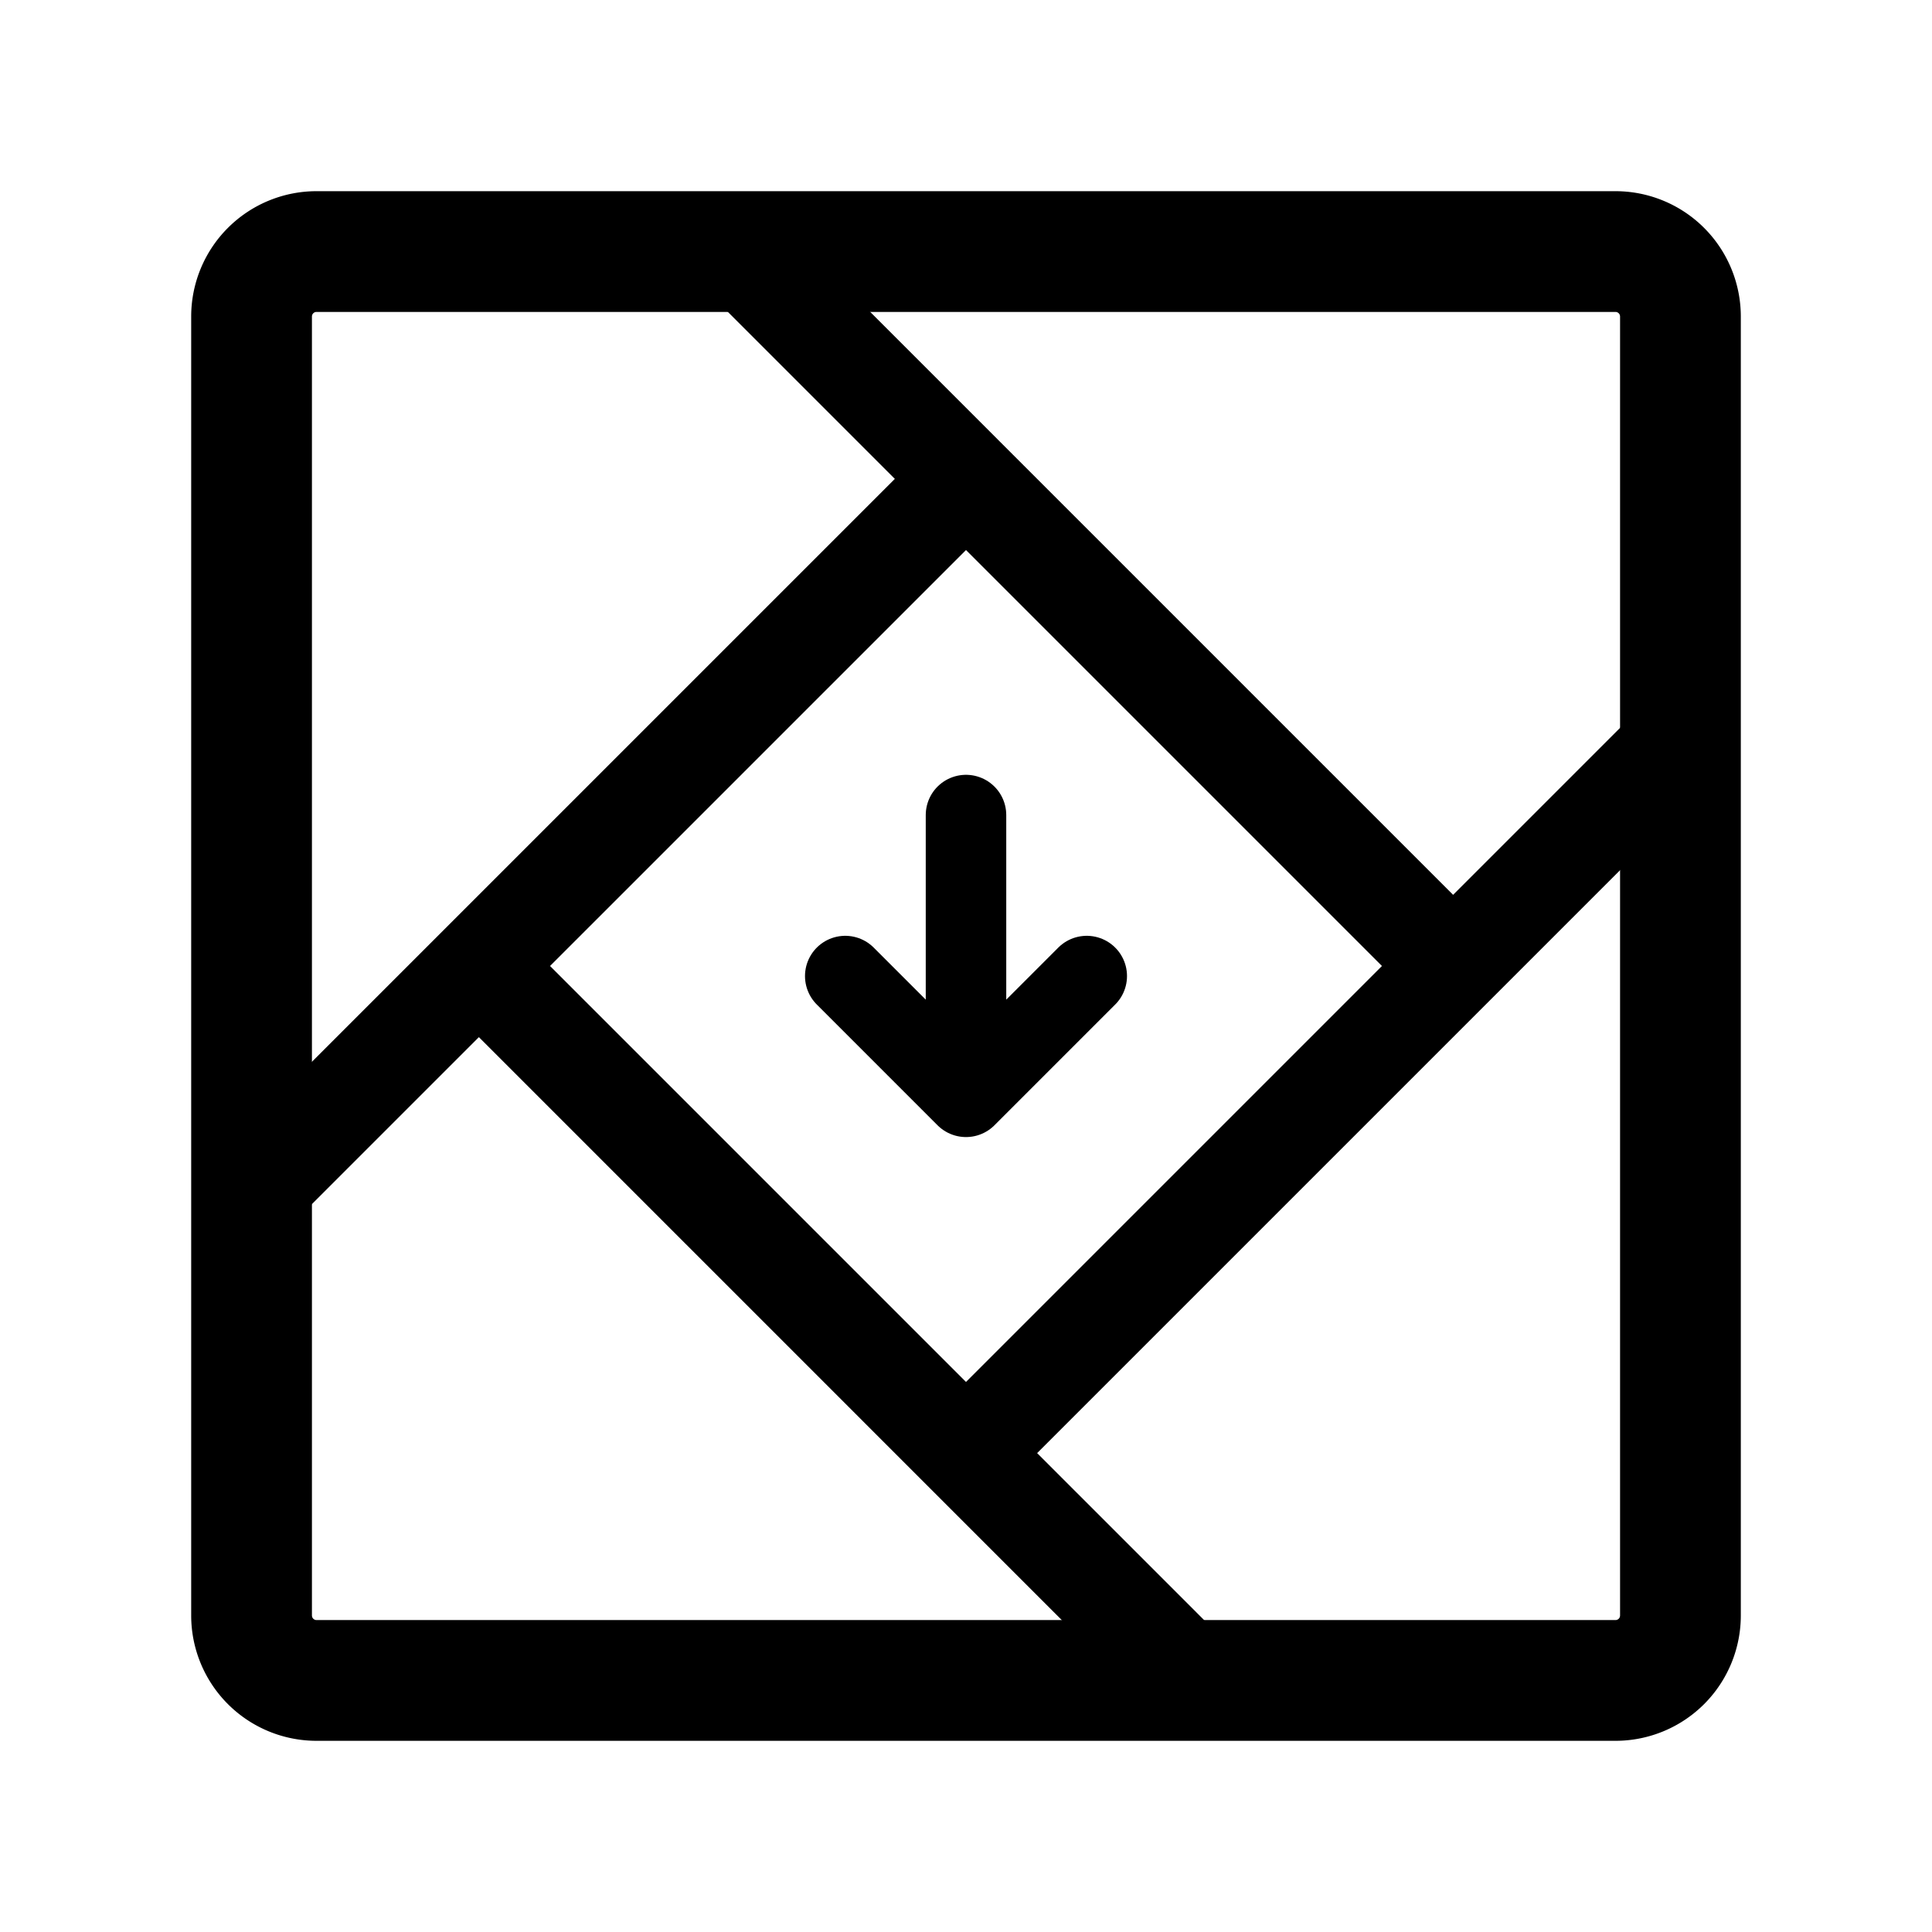 <svg width="192" height="192" viewBox="0 0 192 192" fill="none" xmlns="http://www.w3.org/2000/svg"><path d="m84 97 12 12m0 0 12-12m-12 12V81" stroke="#000" stroke-width="8" stroke-linecap="round" stroke-linejoin="round"/><path d="M94.924 48.667 25 118.59m142-45.182-69.924 69.924M73.409 25l69.924 69.924m-94.666 2.152L118.59 167" stroke="#000" stroke-width="10" stroke-linecap="round" stroke-linejoin="round"/><path d="M160.545 25H31.455A6.454 6.454 0 0 0 25 31.454v129.091A6.457 6.457 0 0 0 31.454 167h129.091c1.712 0 3.354-.68 4.565-1.89a6.459 6.459 0 0 0 1.89-4.565V31.455A6.456 6.456 0 0 0 160.545 25Z" stroke="#000" stroke-width="12" stroke-linecap="round" stroke-linejoin="round"/></svg>